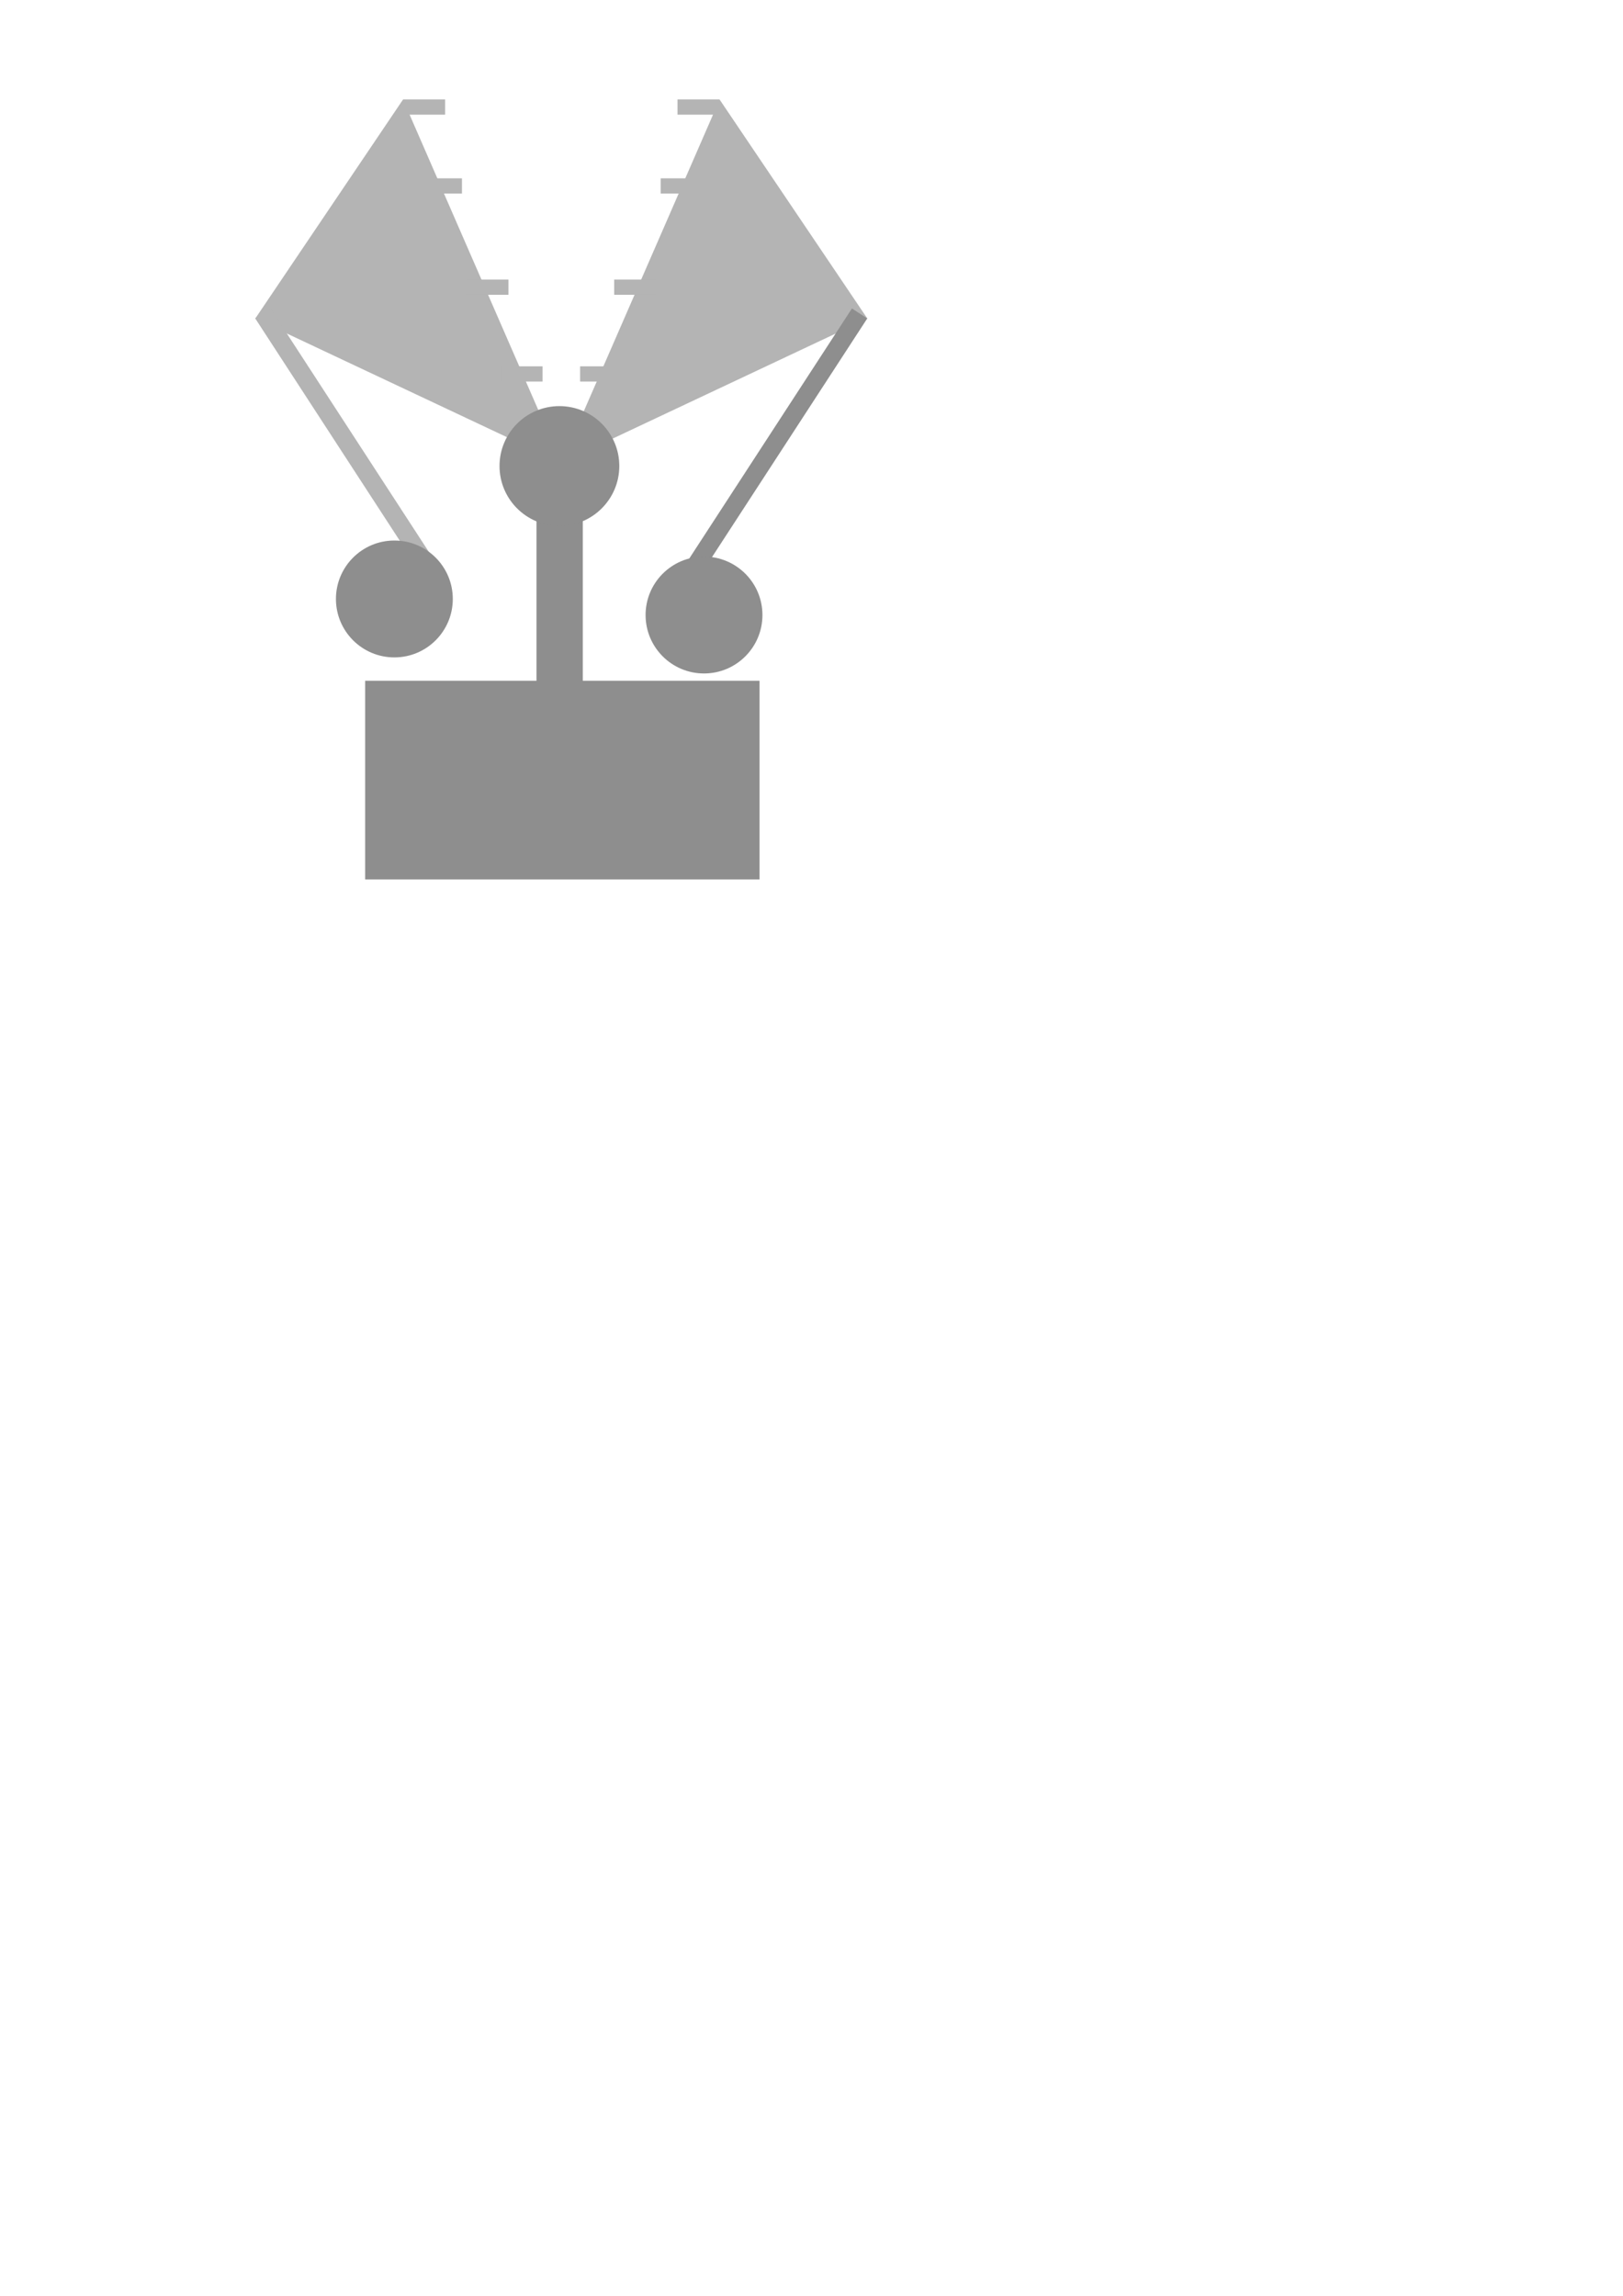 <?xml version="1.0" encoding="UTF-8" standalone="no"?>
<svg
   xmlns:osb="http://www.openswatchbook.org/uri/2009/osb"
   xmlns:dc="http://purl.org/dc/elements/1.1/"
   xmlns:cc="http://creativecommons.org/ns#"
   xmlns:rdf="http://www.w3.org/1999/02/22-rdf-syntax-ns#"
   xmlns:svg="http://www.w3.org/2000/svg"
   xmlns="http://www.w3.org/2000/svg"
   xmlns:xlink="http://www.w3.org/1999/xlink"
   xmlns:sodipodi="http://sodipodi.sourceforge.net/DTD/sodipodi-0.dtd"
   xmlns:inkscape="http://www.inkscape.org/namespaces/inkscape"
   sodipodi:docname="digger.svg"
   inkscape:version="1.0 (4035a4fb49, 2020-05-01)"
   id="svg8"
   version="1.1"
   viewBox="0 0 210 297"
   height="297mm"
   width="210mm">
  <defs
     id="defs2">
    <linearGradient
       osb:paint="solid"
       id="linearGradient975">
      <stop
         id="stop973"
         offset="0"
         style="stop-color:#b4b4b4;stop-opacity:1;" />
    </linearGradient>
    <linearGradient
       osb:paint="solid"
       id="linearGradient969">
      <stop
         id="stop967"
         offset="0"
         style="stop-color:#b4b4b4;stop-opacity:1;" />
    </linearGradient>
    <linearGradient
       osb:paint="solid"
       id="linearGradient963">
      <stop
         id="stop961"
         offset="0"
         style="stop-color:#8e8e8e;stop-opacity:1;" />
    </linearGradient>
    <linearGradient
       osb:paint="solid"
       id="linearGradient875">
      <stop
         id="stop873"
         offset="0"
         style="stop-color:#c1fbff;stop-opacity:1;" />
    </linearGradient>
    <linearGradient
       osb:paint="solid"
       id="linearGradient869">
      <stop
         id="stop867"
         offset="0"
         style="stop-color:#b4b4b4;stop-opacity:1;" />
    </linearGradient>
    <linearGradient
       gradientUnits="userSpaceOnUse"
       y2="35.53"
       x2="-72.629"
       y1="35.53"
       x1="-114.756"
       id="linearGradient877"
       xlink:href="#linearGradient869"
       inkscape:collect="always" />
    <linearGradient
       inkscape:collect="always"
       xlink:href="#linearGradient869"
       id="linearGradient877-6"
       x1="-114.756"
       y1="35.53"
       x2="-72.629"
       y2="35.53"
       gradientUnits="userSpaceOnUse" />
    <linearGradient
       gradientUnits="userSpaceOnUse"
       y2="60.287"
       x2="80.131"
       y1="60.287"
       x1="64.634"
       id="linearGradient965"
       xlink:href="#linearGradient963"
       inkscape:collect="always" />
    <linearGradient
       gradientUnits="userSpaceOnUse"
       y2="-6.644"
       x2="116.524"
       y1="-6.644"
       x1="114.158"
       id="linearGradient971"
       xlink:href="#linearGradient963"
       inkscape:collect="always" />
    <linearGradient
       gradientTransform="translate(-7.938,6.426)"
       gradientUnits="userSpaceOnUse"
       y2="71.503"
       x2="83.344"
       y1="71.503"
       x1="77.353"
       id="linearGradient977"
       xlink:href="#linearGradient963"
       inkscape:collect="always" />
  </defs>
  <sodipodi:namedview
     inkscape:window-maximized="0"
     inkscape:window-y="40"
     inkscape:window-x="-7"
     inkscape:window-height="1008"
     inkscape:window-width="1544"
     showgrid="false"
     inkscape:document-rotation="0"
     inkscape:current-layer="layer1"
     inkscape:document-units="mm"
     inkscape:cy="190.50847"
     inkscape:cx="282.96697"
     inkscape:zoom="1.4"
     inkscape:pageshadow="2"
     inkscape:pageopacity="0.0"
     borderopacity="1.0"
     bordercolor="#666666"
     pagecolor="#ffffff"
     id="base" />
  <g
     id="layer1"
     inkscape:groupmode="layer"
     inkscape:label="Layer 1">
    <path
       inkscape:transform-center-y="-1.6126901"
       transform="matrix(-0.697,-0.115,-0.421,0.966,47.207,-6.302)"
       sodipodi:type="star"
       style="opacity:0.993;fill:url(#linearGradient877);fill-opacity:1;stroke-width:0.344;stroke-miterlimit:10"
       id="path835-2"
       sodipodi:sides="3"
       sodipodi:cx="-86.671234"
       sodipodi:cy="35.529762"
       sodipodi:r1="28.084929"
       sodipodi:r2="14.042464"
       sodipodi:arg1="1.0471976"
       sodipodi:arg2="2.0943951"
       inkscape:flatsided="true"
       inkscape:rounded="0"
       inkscape:randomized="0"
       d="M -72.629,59.852 -114.756,35.53 -72.629,11.208 Z"
       inkscape:transform-center-x="0.22467923" />
    <rect
       transform="rotate(33.051)"
       y="-26.67"
       x="114.158"
       height="40.053"
       width="2.366"
       id="rect883"
       style="opacity:0.993;fill:url(#linearGradient971);fill-opacity:1;stroke-width:0.344;stroke-miterlimit:10" />
    <rect
       y="12.865"
       x="87.664"
       height="1.968"
       width="5.431"
       id="rect885"
       style="opacity:0.993;fill:#b4b4b4;fill-opacity:1;stroke-width:0.344;stroke-miterlimit:10" />
    <rect
       style="opacity:0.993;fill:#b4b4b4;fill-opacity:1;stroke-width:0.344;stroke-miterlimit:10"
       id="rect885-8"
       width="5.431"
       height="1.968"
       x="85.483"
       y="23.07" />
    <rect
       style="opacity:0.993;fill:#b4b4b4;fill-opacity:1;stroke-width:0.344;stroke-miterlimit:10"
       id="rect885-6"
       width="5.431"
       height="1.968"
       x="79.47"
       y="36.166" />
    <rect
       style="opacity:0.993;fill:#b4b4b4;fill-opacity:1;stroke-width:0.344;stroke-miterlimit:10"
       id="rect885-80"
       width="5.431"
       height="1.968"
       x="75.06"
       y="47.392" />
    <path
       inkscape:transform-center-x="-0.22467642"
       d="M -72.629,59.852 -114.756,35.53 -72.629,11.208 Z"
       inkscape:randomized="0"
       inkscape:rounded="0"
       inkscape:flatsided="true"
       sodipodi:arg2="2.0943951"
       sodipodi:arg1="1.0471976"
       sodipodi:r2="14.042464"
       sodipodi:r1="28.084929"
       sodipodi:cy="35.529762"
       sodipodi:cx="-86.671234"
       sodipodi:sides="3"
       id="path835-2-9"
       style="opacity:0.993;fill:url(#linearGradient877-6);fill-opacity:1;stroke-width:0.344;stroke-miterlimit:10"
       sodipodi:type="star"
       transform="matrix(0.697,-0.115,0.421,0.966,98.05,-6.302)"
       inkscape:transform-center-y="-1.6126901" />
    <rect
       style="opacity:0.993;fill:#b4b4b4;fill-opacity:1;stroke-width:0.344;stroke-miterlimit:10"
       id="rect883-4"
       width="2.366"
       height="40.053"
       x="-7.594"
       y="52.552"
       transform="matrix(-0.838,0.545,0.545,0.838,0,0)" />
    <rect
       transform="scale(-1,1)"
       style="opacity:0.993;fill:#b4b4b4;fill-opacity:1;stroke-width:0.344;stroke-miterlimit:10"
       id="rect885-1"
       width="5.431"
       height="1.968"
       x="-57.593"
       y="12.865" />
    <rect
       transform="scale(-1,1)"
       y="23.07"
       x="-59.774"
       height="1.968"
       width="5.431"
       id="rect885-8-8"
       style="opacity:0.993;fill:#b4b4b4;fill-opacity:1;stroke-width:0.344;stroke-miterlimit:10" />
    <rect
       transform="scale(-1,1)"
       y="36.166"
       x="-65.788"
       height="1.968"
       width="5.431"
       id="rect885-6-5"
       style="opacity:0.993;fill:#b4b4b4;fill-opacity:1;stroke-width:0.344;stroke-miterlimit:10" />
    <rect
       transform="scale(-1,1)"
       y="47.392"
       x="-70.198"
       height="1.968"
       width="5.431"
       id="rect885-80-5"
       style="opacity:0.993;fill:#b4b4b4;fill-opacity:1;stroke-width:0.344;stroke-miterlimit:10" />
    <rect
       y="59.663"
       x="69.416"
       height="36.532"
       width="5.99"
       id="rect953"
       style="opacity:0.993;fill:url(#linearGradient977);fill-opacity:1;stroke-width:0.344;stroke-miterlimit:10" />
    <circle
       r="7.749"
       cy="60.287"
       cx="72.382"
       id="path959"
       style="opacity:0.993;fill:url(#linearGradient965);fill-opacity:1;stroke-width:0.344;stroke-miterlimit:10" />
    <circle
       r="7.56"
       cy="79.564"
       cx="91.092"
       id="path979"
       style="opacity:0.993;fill:#8e8e8e;fill-opacity:1;stroke-width:0.344;stroke-miterlimit:10" />
    <circle
       style="opacity:0.993;fill:#8e8e8e;fill-opacity:1;stroke-width:0.344;stroke-miterlimit:10"
       id="path979-1"
       cx="51.027"
       cy="77.485"
       r="7.56" />
    <rect
       ry="0"
       y="88.068"
       x="47.247"
       height="25.702"
       width="51.027"
       id="rect996"
       style="opacity:0.993;fill:#8e8e8e;fill-opacity:1;stroke-width:0.344;stroke-miterlimit:10" />
  </g>
</svg>
